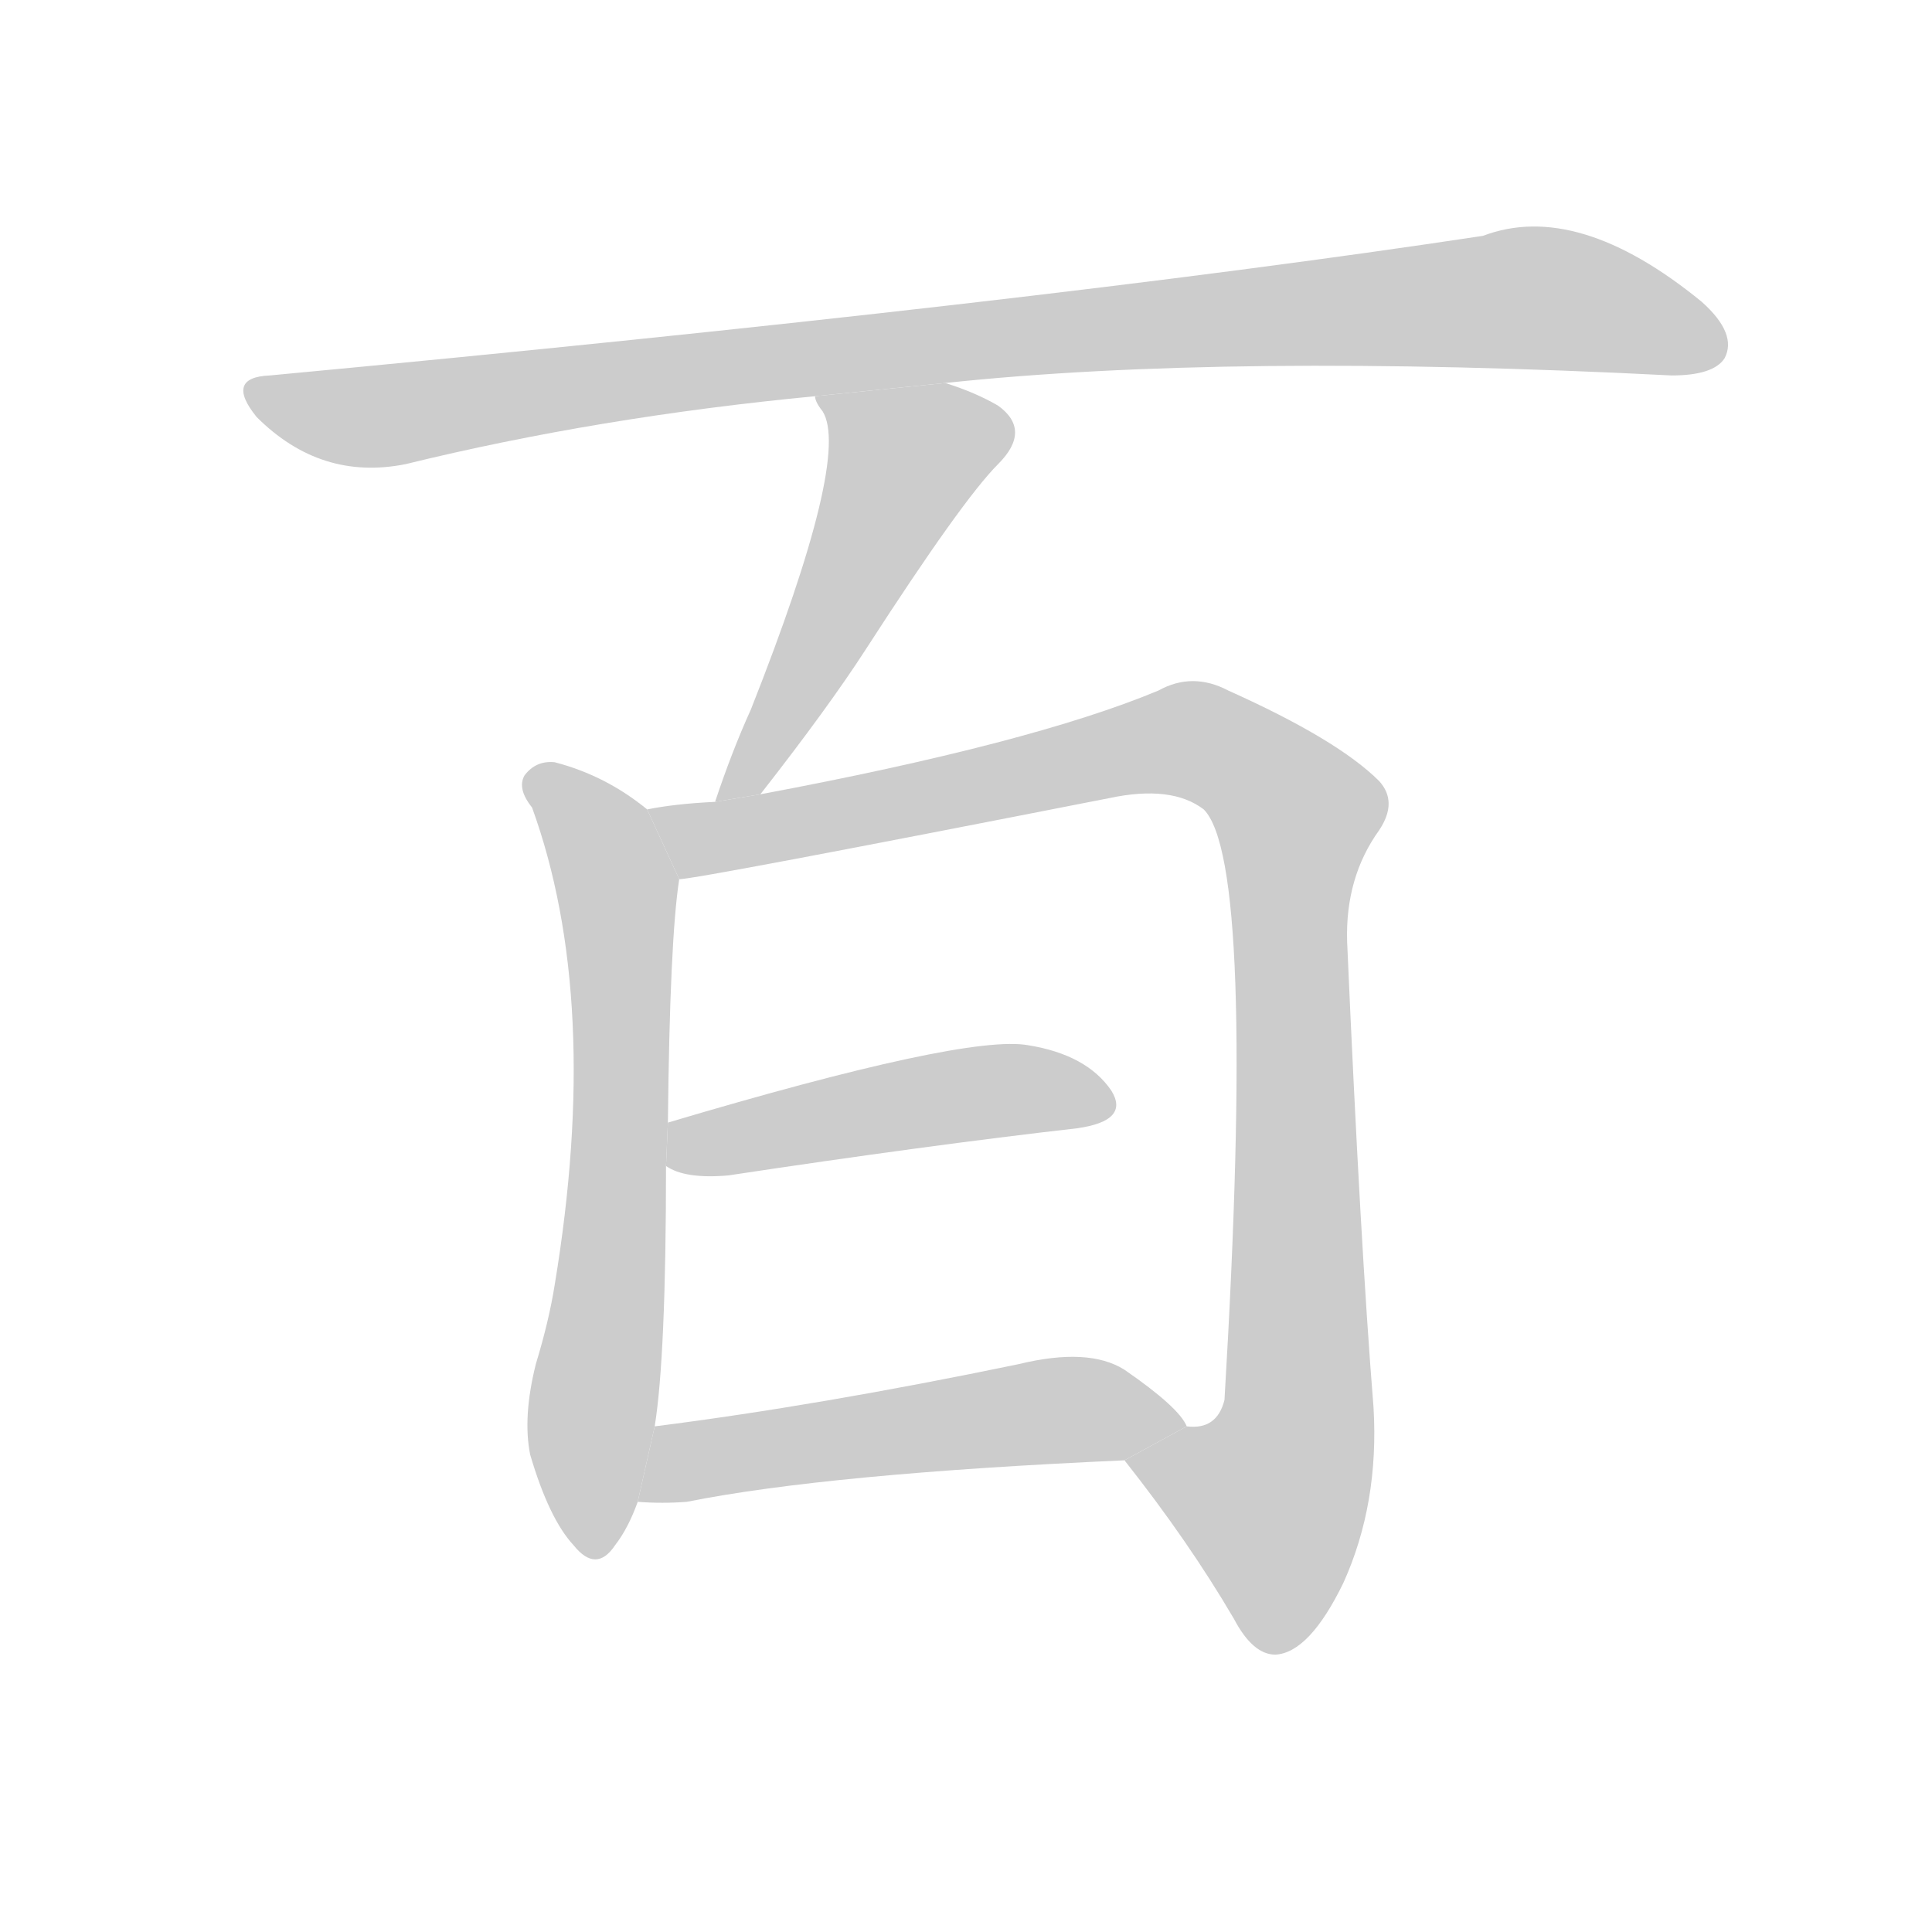 <!--
AnimCJK 2016-2017 Copyright Francois Mizessyn, http://gooo.free.fr/animCJK/
Derived from:
    MakeMeAHanzi project - https://github.com/skishore/makemeahanzi
    Arphic PL KaitiM GB - https://apps.ubuntu.com/cat/applications/precise/fonts-arphic-gkai00mp/
    Arphic PL UKai - https://apps.ubuntu.com/cat/applications/fonts-arphic-ukai/
You can redistribute and/or modify this file under the terms of the Arphic Public License
as published by Arphic Technology Co., Ltd.
You should have received a copy of this license (the directory "APL") along with this file;
if not, see http://ftp.gnu.org/non-gnu/chinese-fonts-truetype/LICENSE.
-->
<svg id="z30334" class="acjk" version="1.1" viewBox="0 0 1024 1024" xmlns="http://www.w3.org/2000/svg" xmlns:xlink="http://www.w3.org/1999/xlink">
<style>
<![CDATA[
	@keyframes z30334k {
		from {
			stroke:#c00;
			stroke-dashoffset:3000;
		}
		75% {
			stroke:#c00;
			stroke-dashoffset:0;
		}
		to {
			stroke:#000;
		}
	}
	#z30334 path[clip-path] {
		animation:z30334k 1s linear both;
		stroke-dasharray:3000;
		stroke-width:128;
		stroke-linecap:round;
		fill:none;
	}
	#z30334 path[clip-path="url(#z30334c1)"] {animation-delay:1s;}
	#z30334 path[clip-path="url(#z30334c2)"] {animation-delay:2s;}
	#z30334 path[clip-path="url(#z30334c3)"] {animation-delay:3s;}
	#z30334 path[clip-path="url(#z30334c4)"] {animation-delay:4s;}
	#z30334 path[clip-path="url(#z30334c5)"] {animation-delay:5s;}
	#z30334 path[clip-path="url(#z30334c6)"] {animation-delay:6s;}
	#z30334 path {fill:#ccc;}
]]>
</style>
<g transform="scale(1,-1) translate(0,-900)">
	<path id="z30334d1" d="M501 697Q651 713 886 701Q908 701 914 710Q921 723 902 740Q836 794 786 775Q548 739 143 701Q119 700 136 679Q170 645 215 654Q317 679 432 690L501 697Z"/>
	<path id="z30334d2" d="M403 479Q439 525 459 556Q510 635 529 654Q547 672 529 685Q517 692 501 697L432 690Q432 687 436 682Q451 658 398 524Q388 502 379 475L403 479Z"/>
	<path id="z30334d3" d="M343 471Q321 489 294 496Q284 497 278 489Q274 482 282 472Q319 370 294 219Q291 200 284 177Q277 149 281 129Q291 95 304 81Q316 66 326 81Q333 90 338 104L347 144Q353 181 353 282L354 305Q355 402 360 434L343 471Z"/>
	<path id="z30334d4" d="M596 126Q630 83 654 42Q664 23 676 23Q694 24 712 61Q731 103 728 154Q721 241 714 401Q713 435 731 460Q741 475 731 486Q709 508 651 534Q632 544 614 534Q547 506 403 479L379 475Q358 474 343 471L360 434Q369 434 588 477Q621 484 638 471Q666 443 649 158Q645 142 629 144L596 126Z"/>
	<path id="z30334d5" d="M353 282Q363 275 386 277Q492 293 571 302Q599 306 589 322Q576 341 545 346Q512 352 354 305L353 282Z"/>
	<path id="z30334d6" d="M338 104Q351 103 364 104Q439 119 596 126L629 144Q625 154 596 174Q577 186 540 177Q434 155 347 144L338 104Z"/>
	<defs>
		<clipPath id="z30334c1"><use xlink:href="#z30334d1"/></clipPath>
		<clipPath id="z30334c2"><use xlink:href="#z30334d2"/></clipPath>
		<clipPath id="z30334c3"><use xlink:href="#z30334d3"/></clipPath>
		<clipPath id="z30334c4"><use xlink:href="#z30334d4"/></clipPath>
		<clipPath id="z30334c5"><use xlink:href="#z30334d5"/></clipPath>
		<clipPath id="z30334c6"><use xlink:href="#z30334d6"/></clipPath>
	</defs>
	<path pathLength="2999" clip-path="url(#z30334c1)" d="M135 692L193 679L796 742L911 724"/>
	<path pathLength="2999" clip-path="url(#z30334c2)" d="M442 684L487 657L385 481"/>
	<path pathLength="2999" clip-path="url(#z30334c3)" d="M284 486L328 425L310 80"/>
	<path pathLength="2999" clip-path="url(#z30334c4)" d="M352 467L380 457L629 509L690 467L688 140L655 72L610 109"/>
	<path pathLength="2999" clip-path="url(#z30334c5)" d="M360 286L585 318"/>
	<path pathLength="2999" clip-path="url(#z30334c6)" d="M343 110L623 151"/>
</g>
</svg>